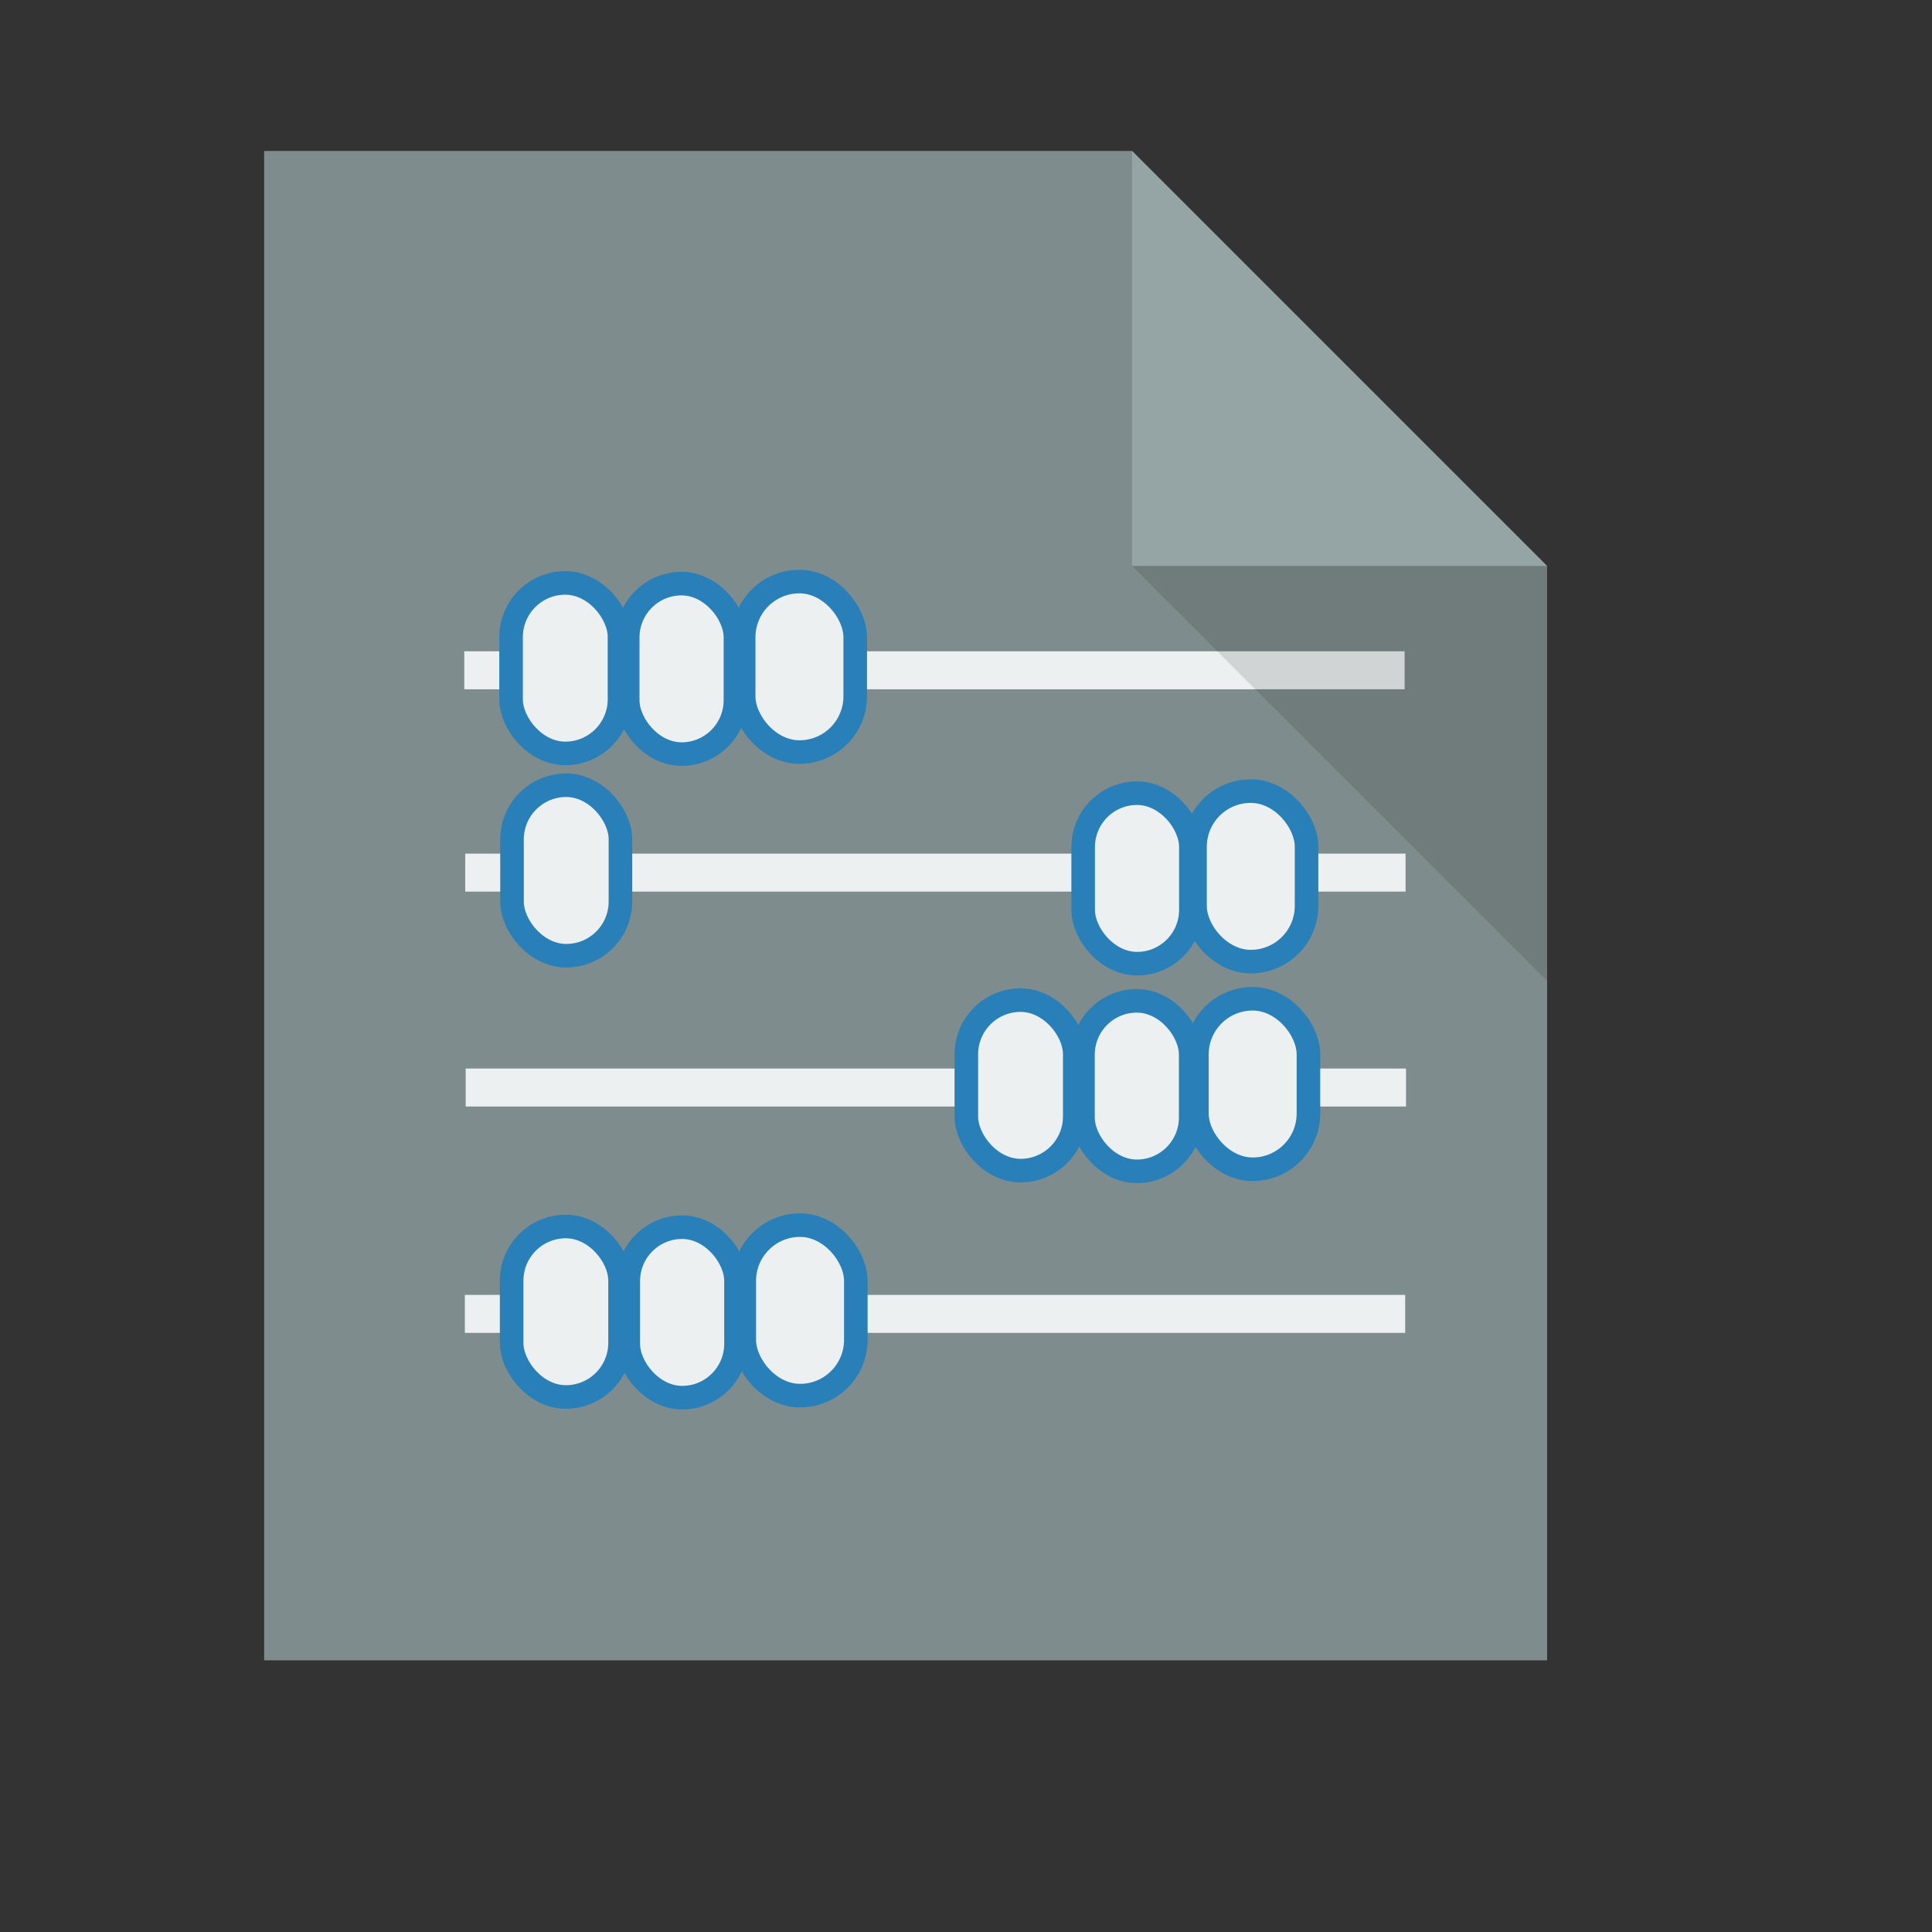 <?xml version="1.0" standalone="no"?>
<!DOCTYPE svg PUBLIC "-//W3C//DTD SVG 20010904//EN" "http://www.w3.org/TR/2001/REC-SVG-20010904/DTD/svg10.dtd">
<!-- Created using Karbon, part of Calligra: http://www.calligra.org/karbon -->
<svg xmlns="http://www.w3.org/2000/svg" xmlns:xlink="http://www.w3.org/1999/xlink" width="38.4pt" height="38.4pt">
<rect width="100%" height="100%" fill="#333333" stroke="none"/>
<defs/>
<g id="layer1">
  <path id="rect4090" transform="translate(7, 4)" fill="#7f8c8d" d="M0 0L0 40L34 40L34 11L23 0Z"/>
  <path id="path4151" transform="matrix(3.543 0 0 3.543 30 4)" fill="#95a5a6" d="M0 0L0 3.104L3.104 3.104Z"/>
  <rect id="line2" transform="translate(12.304, 17.26)" fill="#ecf0f1" fill-rule="evenodd" stroke="#003bc3" stroke-width="0" stroke-linecap="square" stroke-linejoin="miter" stroke-miterlimit="2.013" width="18.69pt" height="0.755pt"/>
  <path id="path4252" transform="matrix(3.543 0 0 3.543 30 15)" fill="#000000" fill-opacity="0.118" d="M3.104 3.104L3.104 0L0 0Z"/>
  <rect id="line" transform="translate(16.635, 15.466)" fill="#ecf0f1" fill-rule="evenodd" stroke="#2980b9" stroke-width="0.625" stroke-linecap="square" stroke-linejoin="miter" stroke-miterlimit="2.013" width="2.141pt" height="3.389pt" rx="1.071pt" ry="1.071pt"/>
  <rect id="line1" transform="translate(13.544, 15.448)" fill="#ecf0f1" fill-rule="evenodd" stroke="#2980b9" stroke-width="0.625" stroke-linecap="square" stroke-linejoin="miter" stroke-miterlimit="2" width="2.155pt" height="3.389pt" rx="1.077pt" ry="1.077pt"/>
  <rect id="line2" transform="translate(19.708, 15.412)" fill="#ecf0f1" fill-rule="evenodd" stroke="#2980b9" stroke-width="0.625" stroke-linecap="square" stroke-linejoin="miter" stroke-miterlimit="2" width="2.217pt" height="3.389pt" rx="1.108pt" ry="1.108pt"/>
  <rect id="line21" transform="translate(12.329, 22.622)" fill="#ecf0f1" fill-rule="evenodd" stroke="#003bc3" stroke-width="0" stroke-linecap="square" stroke-linejoin="miter" stroke-miterlimit="2" width="18.69pt" height="0.755pt"/>
  <rect id="line3" transform="translate(28.705, 21.02)" fill="#ecf0f1" fill-rule="evenodd" stroke="#2980b9" stroke-width="0.625" stroke-linecap="square" stroke-linejoin="miter" stroke-miterlimit="2" width="2.141pt" height="3.389pt" rx="1.071pt" ry="1.071pt"/>
  <rect id="line4" transform="translate(13.569, 20.809)" fill="#ecf0f1" fill-rule="evenodd" stroke="#2980b9" stroke-width="0.625" stroke-linecap="square" stroke-linejoin="miter" stroke-miterlimit="2" width="2.155pt" height="3.389pt" rx="1.077pt" ry="1.077pt"/>
  <rect id="line5" transform="translate(31.669, 20.965)" fill="#ecf0f1" fill-rule="evenodd" stroke="#2980b9" stroke-width="0.625" stroke-linecap="square" stroke-linejoin="miter" stroke-miterlimit="2" width="2.217pt" height="3.389pt" rx="1.108pt" ry="1.108pt"/>
  <rect id="line22" transform="translate(12.341, 28.317)" fill="#ecf0f1" fill-rule="evenodd" stroke="#003bc3" stroke-width="0" stroke-linecap="square" stroke-linejoin="miter" stroke-miterlimit="2" width="18.69pt" height="0.755pt"/>
  <rect id="line6" transform="translate(28.7, 26.523)" fill="#ecf0f1" fill-rule="evenodd" stroke="#2980b9" stroke-width="0.625" stroke-linecap="square" stroke-linejoin="miter" stroke-miterlimit="2" width="2.141pt" height="3.389pt" rx="1.071pt" ry="1.071pt"/>
  <rect id="line7" transform="translate(25.609, 26.504)" fill="#ecf0f1" fill-rule="evenodd" stroke="#2980b9" stroke-width="0.625" stroke-linecap="square" stroke-linejoin="miter" stroke-miterlimit="2" width="2.155pt" height="3.389pt" rx="1.077pt" ry="1.077pt"/>
  <rect id="line8" transform="translate(31.719, 26.468)" fill="#ecf0f1" fill-rule="evenodd" stroke="#2980b9" stroke-width="0.625" stroke-linecap="square" stroke-linejoin="miter" stroke-miterlimit="2" width="2.217pt" height="3.389pt" rx="1.108pt" ry="1.108pt"/>
  <rect id="line23" transform="translate(12.319, 34.316)" fill="#ecf0f1" fill-rule="evenodd" stroke="#003bc3" stroke-width="0" stroke-linecap="square" stroke-linejoin="miter" stroke-miterlimit="2" width="18.69pt" height="0.755pt"/>
  <rect id="line9" transform="translate(16.65, 32.521)" fill="#ecf0f1" fill-rule="evenodd" stroke="#2980b9" stroke-width="0.625" stroke-linecap="square" stroke-linejoin="miter" stroke-miterlimit="2" width="2.141pt" height="3.389pt" rx="1.071pt" ry="1.071pt"/>
  <rect id="line10" transform="translate(13.559, 32.503)" fill="#ecf0f1" fill-rule="evenodd" stroke="#2980b9" stroke-width="0.625" stroke-linecap="square" stroke-linejoin="miter" stroke-miterlimit="2" width="2.155pt" height="3.389pt" rx="1.077pt" ry="1.077pt"/>
  <rect id="line11" transform="translate(19.724, 32.467)" fill="#ecf0f1" fill-rule="evenodd" stroke="#2980b9" stroke-width="0.625" stroke-linecap="square" stroke-linejoin="miter" stroke-miterlimit="2" width="2.217pt" height="3.389pt" rx="1.108pt" ry="1.108pt"/>
 </g>
</svg>
